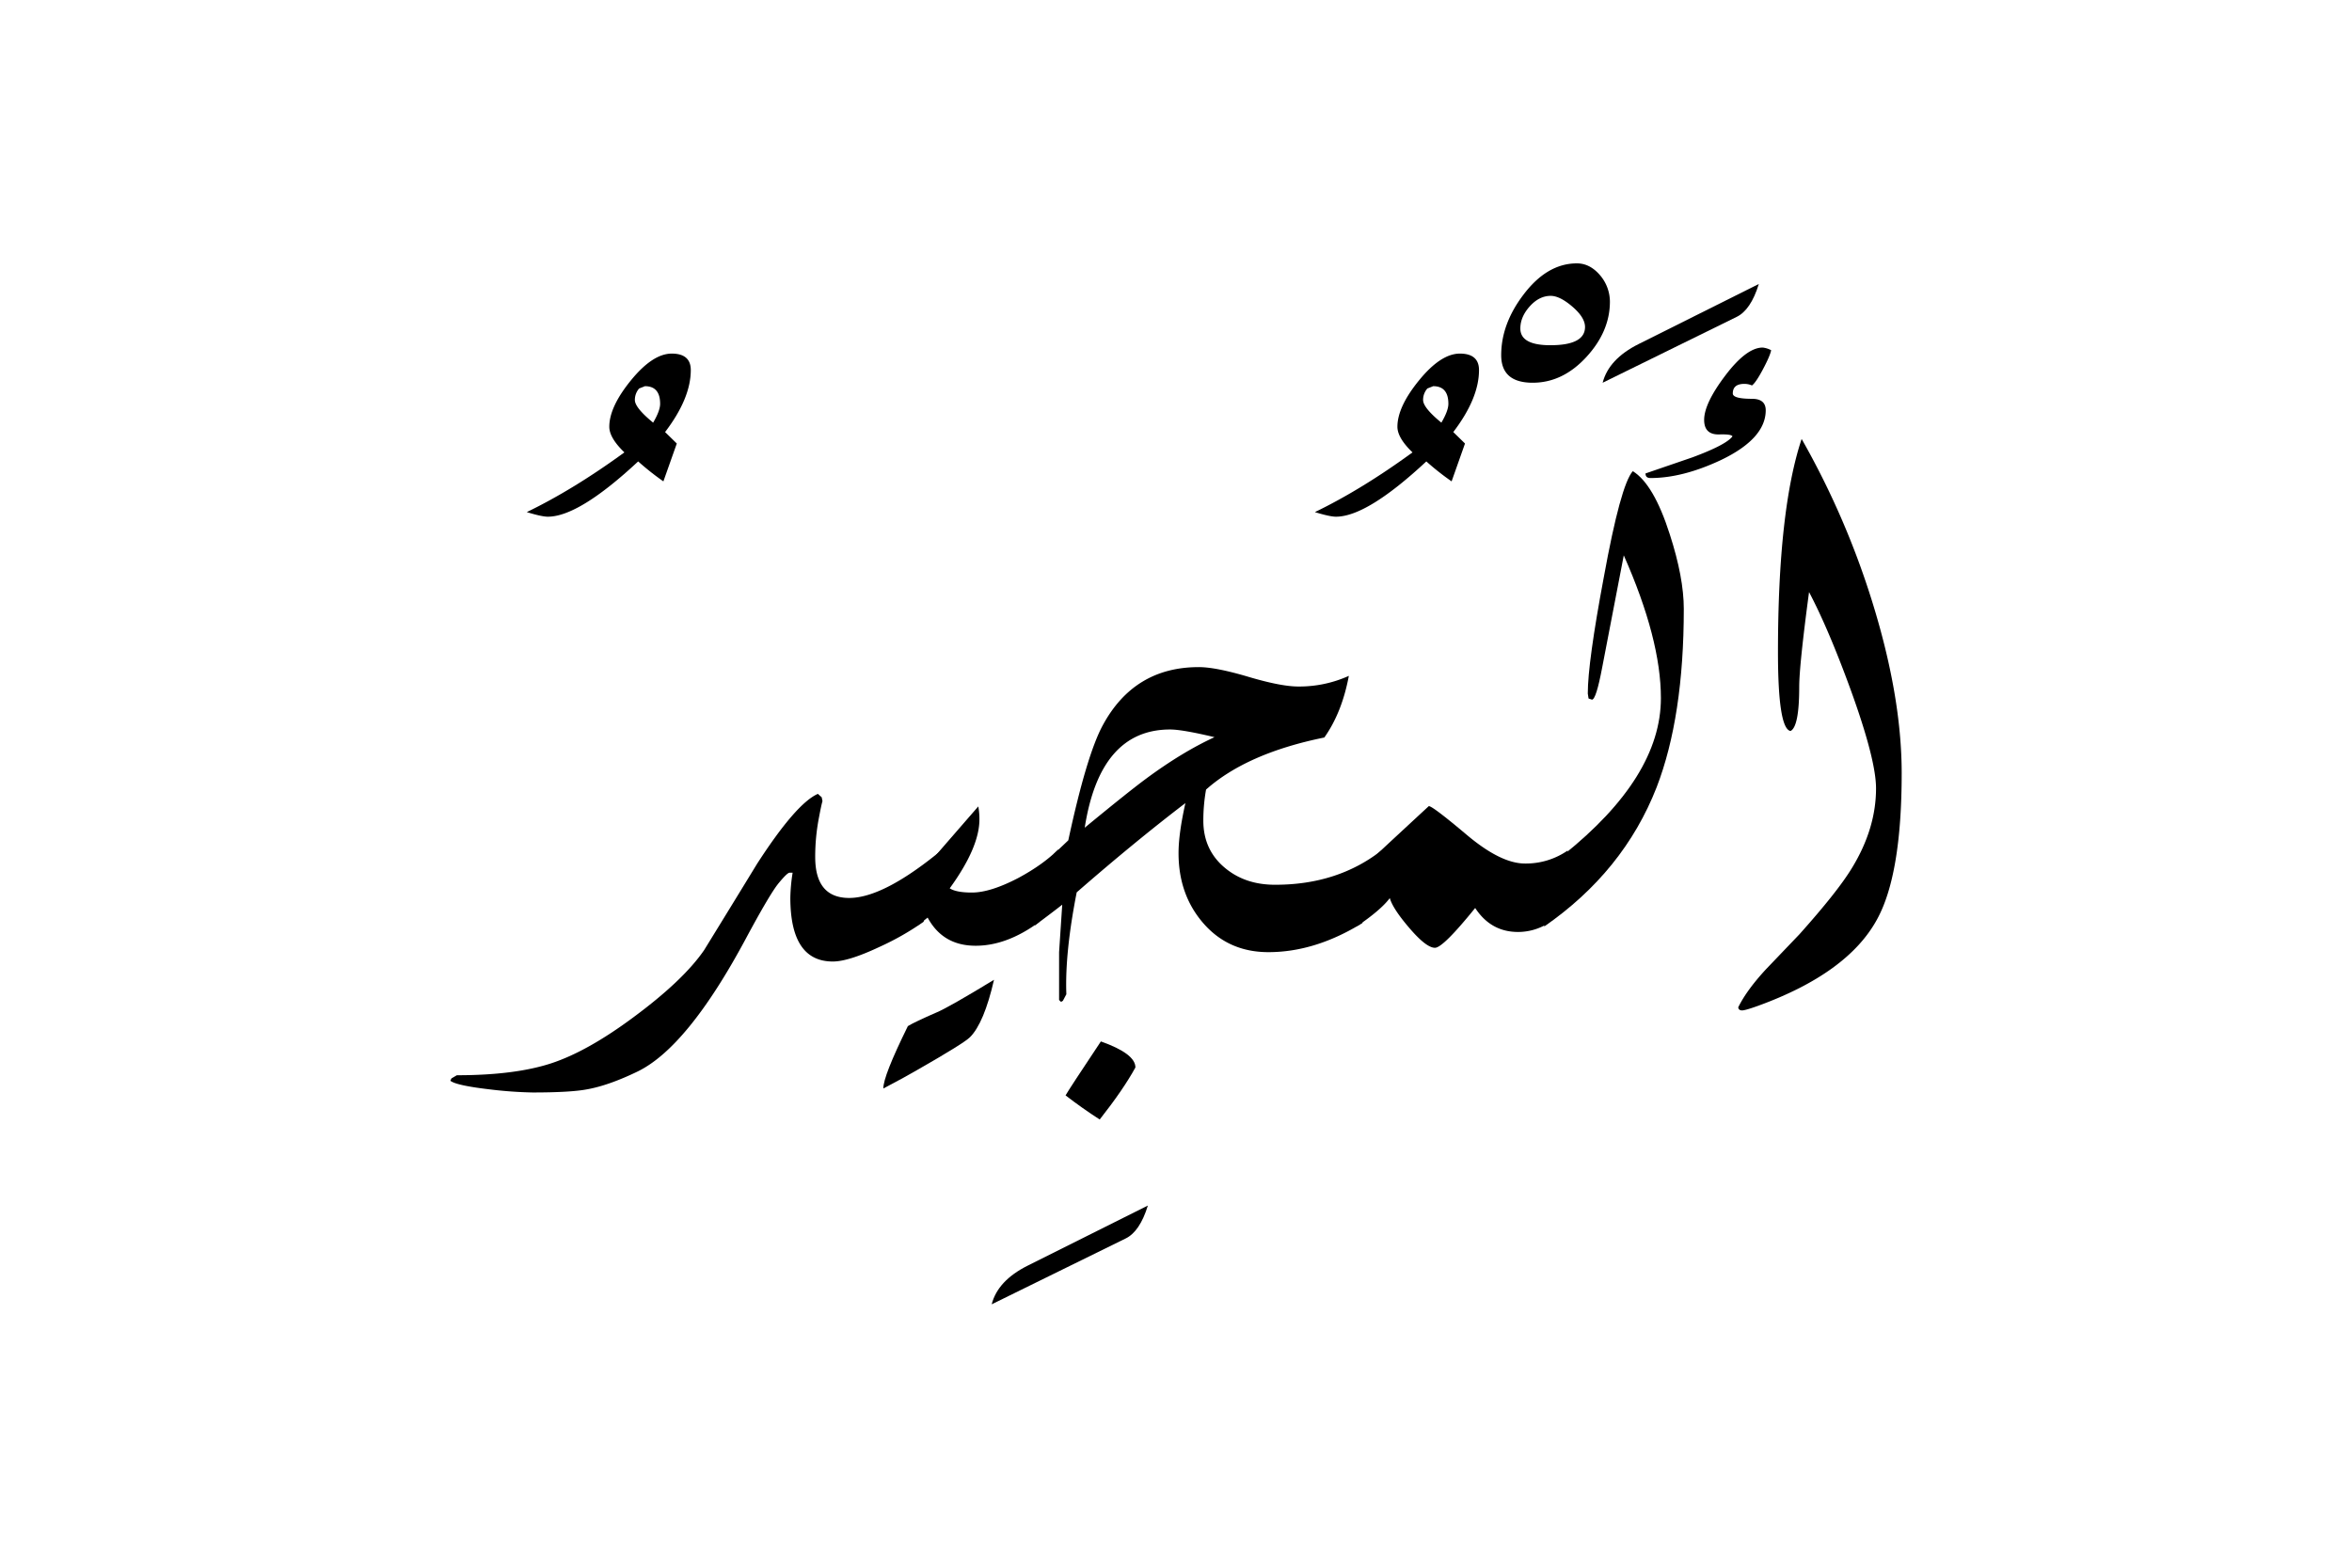 <svg xmlns="http://www.w3.org/2000/svg" viewBox="0 0 1500 1000">
  <title>EH-Artboard 54</title>
  <g id="ElMudzid">
    <g>
      <path d="M440.55,236.08q0,18-16.39,39.52l7.47,7.31-8.55,24.15A170.66,170.66,0,0,1,407,294.33q-37.84,35.26-57.62,35.26-3.9,0-13.43-2.93,29.79-14.4,62.26-38.09-9.63-9.27-9.62-16.35,0-12.69,13.85-29.67t26-17Q440.55,225.59,440.55,236.08ZM421,257.6q0-11.25-9.67-11.26l-3.72,1.47a11,11,0,0,0-2.72,7.34q0,4.91,11.65,14.45Q421,262,421,257.6Z"/>
      <path d="M601.44,541.5,589,588a173.64,173.64,0,0,1-28.08,16q-19.77,9.33-29.78,9.33-27.11,0-27.1-40.77a112.58,112.58,0,0,1,1.46-15.87h-1.95q-1.47,0-7,6.71t-21.12,35.77q-36.85,68.61-68.6,84.23-18.56,9-32.47,11.47-10.5,2-34.67,2a266.28,266.28,0,0,1-27.59-2q-21.24-2.49-24.9-5.49l.73-1.5,3.42-2q36.87,0,60.06-7.57t52.73-29.54Q435.91,625.25,449.1,606q16.84-27.35,33.69-54.93,24.93-38.58,38.82-44.68l2.44,2.19.49,2.45q-.74,2.44-2.2,10.25a131.49,131.49,0,0,0-2.44,25.39q0,26.13,21.73,26.12Q563.83,572.75,601.44,541.5Z"/>
      <path d="M579,654.54q-15.87,32.24-15.63,39.8,14.35-7.58,21.42-11.72,29.91-17.08,33.81-21,9-9,15.33-36.62Q605,642.58,597.45,645.75,583.35,651.86,579,654.54Z"/>
      <path d="M649.4,560.06q-17.83,9.29-29.55,9.28-10,0-14.16-2.69,18.94-26.11,18.94-43.94a43.45,43.45,0,0,0-.72-8.31q-13.6,15.63-26.72,30.77l-12.14,45.31,6.56-5.16q9.71,18,30.69,17.95,19.77,0,40.28-15L675,541.75Q665.27,551.52,649.4,560.06Z"/>
      <path d="M732.06,769q-5.13,16.61-14.16,21l-85.45,42q3.9-15.13,22.95-24.66Z"/>
      <path d="M943.24,236.08q0,18-16.4,39.52l7.47,7.31-8.54,24.15a169.39,169.39,0,0,1-16.12-12.73Q871.81,329.6,852,329.59q-3.91,0-13.43-2.93,29.79-14.4,62.26-38.09-9.63-9.27-9.62-16.35,0-12.69,13.85-29.67t26-17Q943.24,225.59,943.24,236.08ZM923.71,257.6q0-11.25-9.67-11.26l-3.72,1.47a10.94,10.94,0,0,0-2.73,7.34q0,4.91,11.65,14.45Q923.71,262,923.71,257.6Z"/>
      <path d="M999.88,542.48,987.43,588.9a36.09,36.09,0,0,1-19.29,5.58q-17.34,0-27.34-15.29-20.52,25.39-25.64,25.39-5.61,0-16.6-12.94-10.26-12-12.21-18.76-5.61,7.53-21,18l12.2-45.43q11.24-10.5,33.69-31.25,2.44,0,24.17,18.31t37.11,18.31A46.77,46.77,0,0,0,999.88,542.48Z"/>
      <path d="M1026.73,192.38q0,19.05-15.06,35.4t-34.18,16.36q-20.1,0-20.09-17.58,0-19.77,14-38.33Q986.56,168,1005.67,168q8.57,0,15.18,8.06A26.1,26.1,0,0,1,1026.73,192.38Zm-15.87,16.18q0-6-8-12.9T989,188.72q-7.38,0-13.39,6.7t-6,14.13q0,10.66,19.16,10.66Q1010.86,220.21,1010.86,208.56Z"/>
      <path d="M1073.85,388.43q0,68.85-17.33,113.77-21,53.71-71.78,88.86L997,545.41q62.25-49.8,62.25-100.1,0-37.59-23.68-91.06-4.59,23.92-13.77,71.53-3.87,20.5-6.52,20.51l-2.17-.73-.49-3.18q0-19.77,10.22-74.22,10.7-58.83,18.48-67.62,13.37,8.29,23.58,40.28Q1073.85,368.41,1073.85,388.43Z"/>
      <path d="M1121.7,181.15q-5.12,16.6-14.16,21l-85.45,42Q1026,229,1045,219.48Z"/>
      <path d="M781.34,553.71q-13.92-11.48-13.91-30.28a112.51,112.51,0,0,1,1.74-19.78q26.12-23.2,75.43-33.21,11.24-15.88,15.63-39.32A76.71,76.71,0,0,1,828,437.91q-11,0-31.86-6.19t-31.63-6.18q-41.13,0-61.2,37.07-10.29,19-22,73.42l-9,8.54-12.45,45.86q11.72-8.74,17.58-13.35l-2,30.27v30.52l1.22,1.22,1.22-.73,2.19-4.15q-1-26.37,6.6-65,37-32.25,69.33-56.94-4.38,19.51-4.38,31.95,0,26.09,15.33,44.13,16.13,19,42,19,29.77,0,59.81-18.5l12.46-46.49q-28.08,22-67.88,22Q794.29,564.45,781.34,553.71Zm-50-57.3q-10.74,7.84-39.55,31.57,9.76-62.64,54.45-62.65,7.8,0,28.32,4.9Q754.26,479.53,731.32,496.41Z"/>
      <path d="M702.09,664.31q-20.33,30.51-22.52,34.42,10.75,8.29,21.78,15.38,15.18-19.29,22.77-33.2Q724.12,672.12,702.09,664.31Z"/>
      <path d="M1126.1,261.72q0-7.32-8.79-7.33-12.21,0-12.21-3.41,0-6.1,7.33-6.11a11.92,11.92,0,0,1,4.88,1q2.43-1.69,7-10.28t5.25-12.2a15,15,0,0,0-5.4-1.69q-10.32,0-23.82,17.82t-13.51,28.32q0,9.53,9.65,9.28c5.11-.16,7.92.24,8.41,1.22q-3.9,5.37-25.63,13.43L1049.43,302c0,2,1.06,2.93,3.18,2.93q20.51,0,44.92-11.47Q1126.09,279.78,1126.1,261.72Z"/>
      <path d="M1193.78,383.06A524.76,524.76,0,0,0,1149,280q-15.09,45.41-15.09,136,0,48.83,8,50.29,5.54-2.69,5.55-28.08,0-13.67,6.27-60.54,12.27,23.19,26.52,62.25,16.2,44.69,16.2,63,0,25.63-15.38,50.78-9,14.89-33.45,42.24l-21.24,22.21q-12.45,13.44-17.82,24.42c.16,1.3,1,1.95,2.44,1.95s4.87-1,10.23-2.93q57-20.75,75.75-54.93,15.82-28.56,15.83-93.51Q1212.77,443.86,1193.78,383.06Z"/>
    </g>
  </g>
</svg>
